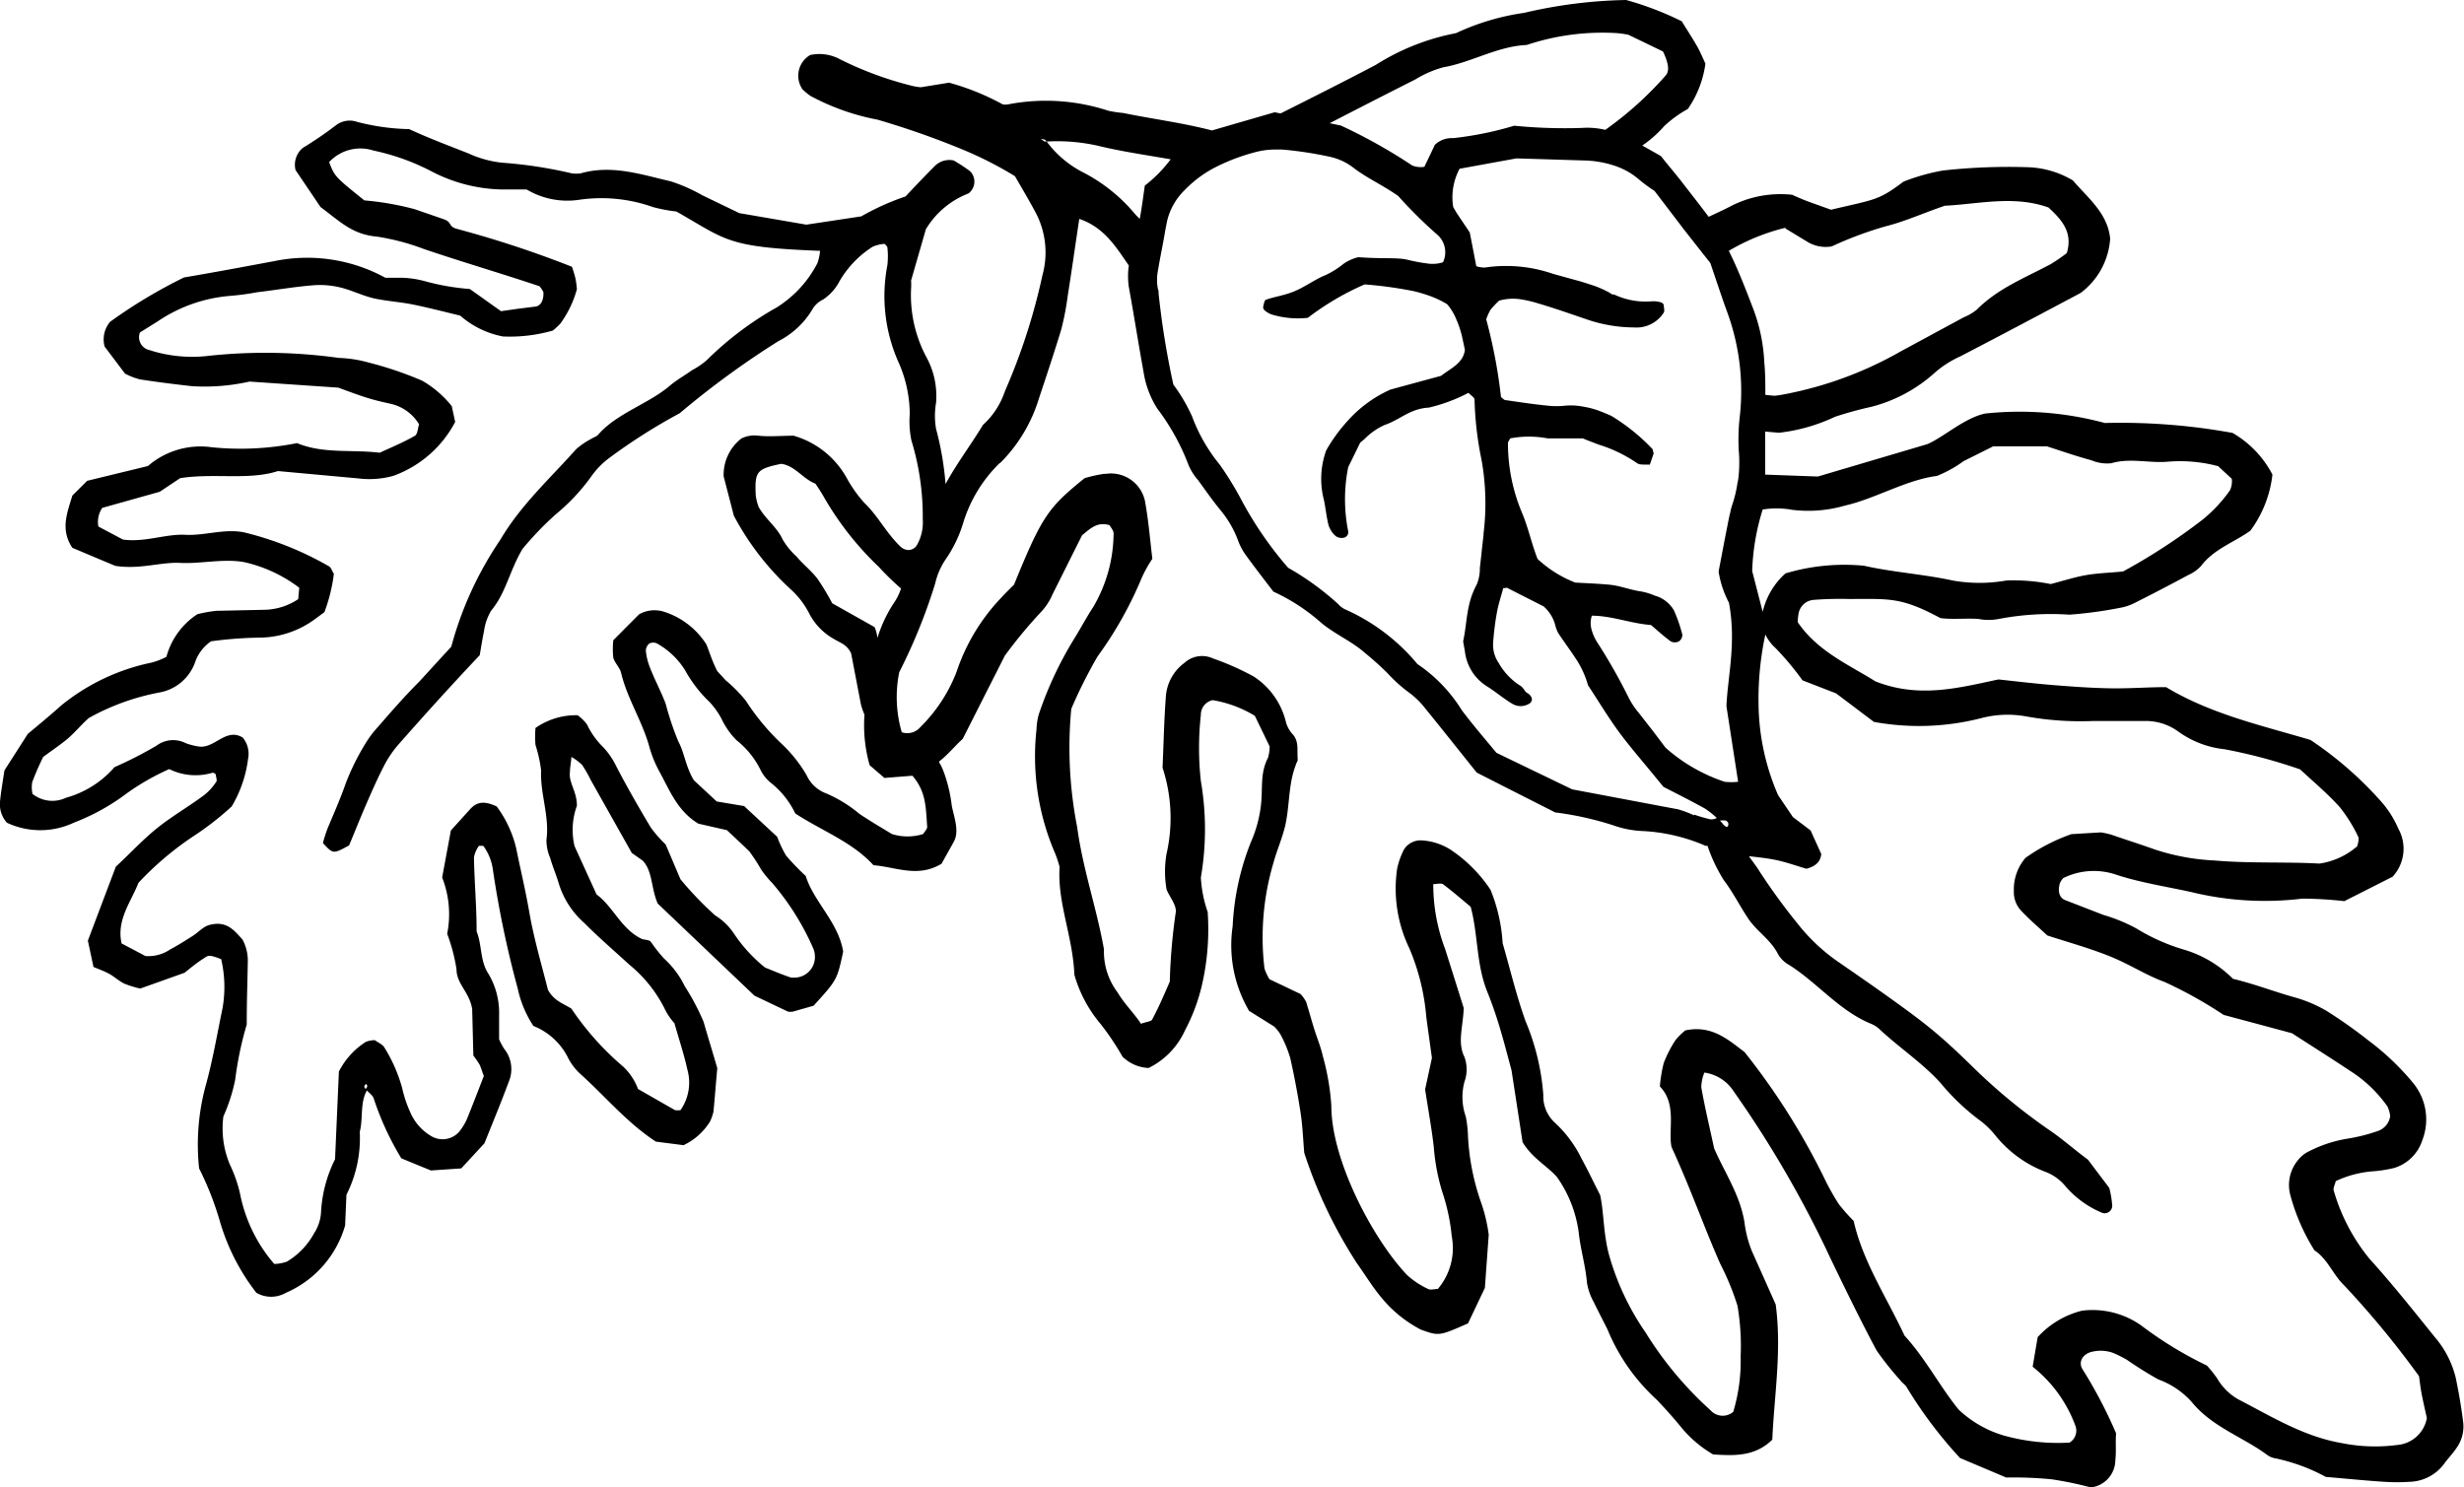 <svg class="animate hangingfern layer3" xmlns="http://www.w3.org/2000/svg" viewBox="0 0 166.57 100.57">
	<title>animate_hangingfern-3</title>
	<path class="hangingfern hf-cls1 layer3" d="M5,55.62a14.6,14.6,0,0,0,3.6-2A16.38,16.38,0,0,1,11.44,52a4,4,0,0,0,2.92.25.27.27,0,0,1,.23.12c0,.17.13.42,0,.53a3.63,3.63,0,0,1-.79.86c-1,.75-2.15,1.41-3.15,2.21S8.77,57.73,7.83,58.6l-1.89,5,.38,1.78c.38.16.75.29,1.09.48s.64.48,1,.65a7,7,0,0,0,1.07.33l3-1.07c.42-.34.87-.71,1.34-1,.28-.21.41-.19,1.13.08a8.23,8.23,0,0,1,0,3.77c-.31,1.55-.59,3.1-1,4.62A15.21,15.21,0,0,0,13.46,79a20.89,20.89,0,0,1,1.44,3.7,14.47,14.47,0,0,0,2.43,4.71,2,2,0,0,0,2,0,7.09,7.09,0,0,0,4-4.55l.09-2.08a8.46,8.46,0,0,0,.9-4.25c.24-.92,0-1.91.48-2.8.18.19.43.36.48.59a19.55,19.55,0,0,0,1.85,4l2,.82L31.18,79l1.57-1.7c.56-1.4,1.13-2.77,1.64-4.15a2.19,2.19,0,0,0-.31-2.24,4.66,4.66,0,0,1-.34-.64l0-1.64a5.15,5.15,0,0,0-.74-2.82c-.55-.84-.41-1.91-.78-2.83,0-1.68-.15-3.36-.18-5a1.83,1.83,0,0,1,.34-.79h.29a3.49,3.49,0,0,1,.65,1.61A68.71,68.71,0,0,0,35,66.84a7.35,7.35,0,0,0,1.06,2.53,4.44,4.44,0,0,1,2.3,2.07,3.81,3.81,0,0,0,.88,1.18c1.68,1.51,3.14,3.29,5.1,4.57l1.87.24A4.24,4.24,0,0,0,48,75.83a3.39,3.39,0,0,0,.23-.66c.1-1,.17-2,.26-2.95-.31-1.06-.63-2.1-.93-3.14a16,16,0,0,0-1.27-2.4,6.18,6.18,0,0,0-1.4-1.87A10,10,0,0,1,44,63.68c-.12-.15-.47-.13-.62-.2-1.39-.66-1.94-2.2-3.05-3l-1.49-3.27A4.77,4.77,0,0,1,39,54.48c0-1-.58-1.57-.47-2.3,0-.29.07-.58.1-1a3.49,3.49,0,0,1,.73.55,8.5,8.5,0,0,1,.57,1l2.78,4.94.75.53c.67.74.54,1.81,1,2.89L51,67.32l2.27,1.08a1.07,1.07,0,0,0,.33,0L55,68c1.59-1.75,1.59-1.75,2-3.66-.33-2-2-3.38-2.53-5.11a16.85,16.85,0,0,1-1.33-1.38,7.64,7.64,0,0,1-.6-1.27l-2.24-2.08-1.85-.31-1.54-1.43c-.57-.93-.63-1.85-1.06-2.64A20,20,0,0,1,45,47.58c-.31-.82-.74-1.61-1.06-2.44A4.06,4.06,0,0,1,43.66,44a.63.63,0,0,1,.24-.49.58.58,0,0,1,.52,0,5.28,5.28,0,0,1,1.9,1.82,8.84,8.84,0,0,0,1.61,2.1,5.09,5.09,0,0,1,.86,1.2,5.15,5.15,0,0,0,1,1.42,5.85,5.85,0,0,1,1.65,2.06,2.62,2.62,0,0,0,.76.89,5.87,5.87,0,0,1,1.56,2c1.82,1.19,3.83,1.91,5.29,3.5,1.52.12,3,.87,4.6-.1l.83-1.49c.4-.72,0-1.7-.14-2.44a10,10,0,0,0-.29-1.49c-.08-.29-.17-.58-.28-.86a3.29,3.29,0,0,0-.19-.42c-.08-.13-.15-.19,0-.29.54-.43,1-1,1.5-1.45l2.85-5.63a32.15,32.15,0,0,1,2.49-3,4,4,0,0,0,.73-1.14q1-2,2-4c.53-.42,1-.94,1.86-.68.09.17.28.37.27.56A9.94,9.94,0,0,1,73.93,41c-.44.67-.82,1.38-1.24,2.07a24.84,24.84,0,0,0-2.47,5.24,4.25,4.25,0,0,0-.15,1,16.53,16.53,0,0,0,1.27,8.42,8.48,8.48,0,0,1,.29.88c-.16,2.44.89,4.66,1,7.3a8.94,8.94,0,0,0,1.76,3.31,17.76,17.76,0,0,1,1.49,2.22,2.67,2.67,0,0,0,1.77.77,5.23,5.23,0,0,0,2.46-2.55,12.57,12.57,0,0,0,1.18-3.22,16.77,16.77,0,0,0,.35-4.78,8.47,8.47,0,0,1-.46-2.33,19.21,19.21,0,0,0,0-6.52,20.48,20.48,0,0,1,0-4.47,1,1,0,0,1,.8-1,8,8,0,0,1,2.85,1.06l1,2.07a2.76,2.76,0,0,1-.11.76c-.58,1.13-.32,2.13-.5,3.38a8.6,8.6,0,0,1-.65,2.31,17.49,17.49,0,0,0-1.24,5.7,8.79,8.79,0,0,0,1.11,5.73l1.7,1.06a2.89,2.89,0,0,1,.42.53,8.17,8.17,0,0,1,.66,1.59c.28,1.23.51,2.47.7,3.7.14.91.17,1.83.25,2.72a31.68,31.68,0,0,0,3.57,7.48c1.06,1.47,1.9,3.2,4.31,4.47,1.23.44,1.23.44,3.19-.42l1.14-2.4.26-3.59a10.64,10.64,0,0,0-.54-2.25,15.93,15.93,0,0,1-.86-4.37,7.93,7.93,0,0,0-.15-1.37,4,4,0,0,1-.09-2.36A2.44,2.44,0,0,0,99,71.47c-.49-1-.1-2-.05-3.31-.37-1.19-.82-2.61-1.26-4a12.37,12.37,0,0,1-.8-4.38c.22,0,.5-.08.65,0,.64.47,1.24,1,1.88,1.53.51,1.9.37,3.88,1.12,5.74s1.13,3.42,1.64,5.31l.75,4.87c.67,1.1,1.64,1.58,2.32,2.35a8.4,8.4,0,0,1,1.48,3.8c.12,1.12.45,2.17.55,3.34a4,4,0,0,0,.46,1.32c.3.62.62,1.23.93,1.85A13.21,13.21,0,0,0,112,94.64c.55.58,1.09,1.18,1.6,1.8a8,8,0,0,0,2.21,1.9c1.34.08,2.81.18,4-1,.13-3,.65-6,.23-9.14l-1.62-3.63a7.72,7.72,0,0,1-.49-1.92c-.3-1.87-1.36-3.4-2.05-5-.31-1.44-.63-2.77-.87-4.13a2.73,2.73,0,0,1,.21-1,2.84,2.84,0,0,1,2,1.3,73.58,73.58,0,0,1,6.55,11.32c1,2.07,2,4.13,3.09,6.17a21,21,0,0,0,1.59,2c.13.19.36.32.46.51a29.5,29.5,0,0,0,3.59,4.76l3.12,1.32a26.87,26.87,0,0,1,3.07.12,24,24,0,0,1,2.65.55A1.87,1.87,0,0,0,143,98.72c.07-.57,0-1.15.05-1.81a31.27,31.27,0,0,0-2.25-4.3c-.35-.51,0-1.11.71-1.23a2.45,2.45,0,0,1,1.35.1,9,9,0,0,1,.92.46,25,25,0,0,0,2.13,1.33,5.56,5.56,0,0,1,2.26,1.53c1.36,1.67,3.39,2.33,5.05,3.54a1.33,1.33,0,0,0,.63.27,12.55,12.55,0,0,1,3.38,1.25c1.43.12,2.69.25,3.95.33a13.09,13.09,0,0,0,1.72,0,3,3,0,0,0,2.35-1.25c.27-.37.6-.7.85-1.09a2.49,2.49,0,0,0,.42-1.64c-.12-1-.29-2-.51-3.06a6.62,6.62,0,0,0-1.42-2.75c-1.44-1.79-2.87-3.59-4.41-5.29a12.9,12.9,0,0,1-2.41-4.59c-.07-.17.08-.43.13-.66a7.16,7.16,0,0,1,2.6-.67,8.67,8.67,0,0,0,1.35-.22,2.87,2.87,0,0,0,1.9-1.87,3.88,3.88,0,0,0-.64-3.9,17.32,17.32,0,0,0-3-2.85,32.34,32.34,0,0,0-2.83-2,9.26,9.26,0,0,0-2.21-.93c-1.33-.37-2.63-.88-4.12-1.24a7.79,7.79,0,0,0-3.41-2,13.39,13.39,0,0,1-3.13-1.41,11.25,11.25,0,0,0-2.22-.91l-2.58-1c-.39-.15-.53-.59-.35-1.17a1.45,1.45,0,0,1,.22-.32,4.67,4.67,0,0,1,3.63-.21c1.65.53,3.36.79,5,1.15a21,21,0,0,0,7.53.45,26.09,26.09,0,0,1,2.84.17l3.26-1.65a2.78,2.78,0,0,0,.39-3.25,6.84,6.84,0,0,0-1.31-2,24.54,24.54,0,0,0-4.63-4c-3.36-1-6.72-1.74-9.76-3.57-1.23,0-2.48.1-3.74.08s-2.52-.11-3.78-.21-2.52-.25-3.81-.39c-2.66.56-5.35,1.3-8.32.13-1.72-1.09-3.89-2-5.25-4a3.47,3.47,0,0,1,.07-.65,1.12,1.12,0,0,1,1-.86,23.43,23.43,0,0,1,2.4-.06c2.71,0,3.5-.15,6.17,1.29.75.11,1.78,0,2.58.06a3.58,3.58,0,0,0,1.37,0,18.7,18.7,0,0,1,4.78-.29,28.2,28.2,0,0,0,3.4-.46,3.4,3.4,0,0,0,1-.33q1.85-.93,3.67-1.91a2.49,2.49,0,0,0,.83-.6c.87-1.15,2.24-1.59,3.33-2.38a7.86,7.86,0,0,0,1.49-3.79,6.94,6.94,0,0,0-2.7-2.82,42.34,42.34,0,0,0-8.63-.67,22.07,22.07,0,0,0-8.08-.64c-1.41.29-2.8,1.59-3.92,2.07l-7.4,2.19-3.56-.13V29.18l.93.08a12,12,0,0,0,3.79-1.08,25.06,25.06,0,0,1,2.48-.68,10.16,10.16,0,0,0,4.22-2.26,6.9,6.9,0,0,1,1.76-1.14c2.76-1.43,5.5-2.89,8.14-4.29a5,5,0,0,0,2-3.67c-.16-1.71-1.48-2.73-2.52-3.94a6.31,6.31,0,0,0-2.94-.89,40.08,40.08,0,0,0-5.85.22,13.93,13.93,0,0,0-2.66.75c-1.71,1.29-1.91,1.19-4.9,1.9l-1.56-.56c-.56-.21-1.06-.45-1.07-.45a7.33,7.33,0,0,0-4.26.83c-.45.23-.92.44-1.38.66-.57-.76-1.16-1.51-1.74-2.26s-1-1.22-1.49-1.85l-1.26-.71a7.74,7.74,0,0,0,1.48-1.31,7.78,7.78,0,0,1,1.6-1.16,7.06,7.06,0,0,0,1.19-3.07c-.15-.31-.32-.73-.54-1.13-.34-.6-.72-1.17-1.06-1.73A21.09,21.09,0,0,0,109.93,0a32.46,32.46,0,0,0-6.9.87,16.23,16.23,0,0,0-4.6,1.37A15.63,15.63,0,0,0,93,4.39c-2.13,1.12-4.28,2.2-6.43,3.28l-.4-.08L81.93,8.82c-2-.52-4-.77-6-1.18a8.63,8.63,0,0,1-1-.15,13.51,13.51,0,0,0-6.8-.43,1.27,1.27,0,0,1-.34,0,16.71,16.71,0,0,0-3.63-1.47l-1.91.31a3.75,3.75,0,0,1-.65-.11A23.61,23.61,0,0,1,56.77,4a2.91,2.91,0,0,0-2-.28,1.62,1.62,0,0,0-.59,2.21l.05.09a4.09,4.09,0,0,0,.55.46,15.65,15.65,0,0,0,4.54,1.61,56.93,56.93,0,0,1,5.85,2.06,25.65,25.65,0,0,1,3.44,1.76c.44.76.91,1.55,1.34,2.35a5.77,5.77,0,0,1,.52,4.35,41.34,41.34,0,0,1-2.54,7.85,5.35,5.35,0,0,1-1.48,2.27c-.81,1.34-1.77,2.6-2.53,4A20.36,20.36,0,0,0,63.28,29a5.19,5.19,0,0,1,0-1.77,5.5,5.5,0,0,0-.69-3.15,8.91,8.91,0,0,1-1-4.55,4.12,4.12,0,0,0,0-.56l1-3.47a5.78,5.78,0,0,1,2.88-2.42,1,1,0,0,0,.2-1.4l-.11-.12a11.41,11.41,0,0,0-1.09-.71,1.38,1.38,0,0,0-1.25.35c-.7.7-1.38,1.41-2,2.08a17.07,17.07,0,0,0-3,1.35l-3.71.56-4.53-.78-2.49-1.2a11.24,11.24,0,0,0-2.15-.95c-2-.46-4-1.15-6.12-.53a3.34,3.34,0,0,1-.53,0A29.8,29.8,0,0,0,33.93,11a7.34,7.34,0,0,1-2.27-.63c-1.19-.47-2.61-1-4-1.64a15.06,15.06,0,0,1-3.52-.49,1.52,1.52,0,0,0-1.43.23A25.59,25.59,0,0,1,20.47,10a1.48,1.48,0,0,0-.49,1.5L21.67,14c1.35,1,2.14,1.85,3.82,2a15.62,15.62,0,0,1,3.15.83c2.52.86,5.3,1.67,7.85,2.53.08.15.25.3.25.47,0,.52-.2.85-.55.9l-1.2.15-1.12.16-2.11-1.5A15.83,15.83,0,0,1,28.68,19a6.74,6.74,0,0,0-1.49-.22c-.39,0-.79,0-1.14,0a11,11,0,0,0-7.48-1.13c-1.93.36-4,.75-6.13,1.11a34.09,34.09,0,0,0-5,3,1.86,1.86,0,0,0-.37,1.67l1.38,1.83a4.59,4.59,0,0,0,1,.39c1.16.18,2.35.33,3.52.46a13.85,13.85,0,0,0,3.9-.31l6,.41c.55.2,1.2.45,1.86.66s1.14.31,1.71.44a3,3,0,0,1,1.89,1.38c-.09.27-.1.68-.29.78-.77.44-1.59.78-2.37,1.14-1.91-.23-3.81.09-5.59-.65a19.42,19.42,0,0,1-5.77.28A5.43,5.43,0,0,0,10,31.51l-4.11,1-1,1c-.34,1.15-.83,2.28,0,3.53l2.9,1.22c1.7.26,3.05-.27,4.41-.2s2.88-.3,4.27-.06a9.63,9.63,0,0,1,3.76,1.74l-.07.77a4.24,4.24,0,0,1-2.28.72l-3.26.07a9.13,9.13,0,0,0-1.28.23,5,5,0,0,0-2.09,2.88,4.7,4.7,0,0,1-1,.39,14.23,14.23,0,0,0-6.09,2.88c-.76.68-1.52,1.31-2.28,1.94L.3,52.09C.22,52.64.08,53.42,0,54.2a1.87,1.87,0,0,0,.47,1.43A5.31,5.31,0,0,0,5,55.62Zm19.71,18a.51.51,0,0,1-.09-.16l.1-.17C24.87,73.37,24.85,73.48,24.73,73.62Zm34.6-30.53a2.43,2.43,0,0,0-.19-.69l-2.86-1.61a16.64,16.64,0,0,0-1-1.66c-.42-.55-1-1-1.42-1.51a4.87,4.87,0,0,1-.93-1.14c-.38-.84-1.15-1.36-1.63-2.21a3.73,3.73,0,0,1-.19-.77c-.08-1.63.06-1.79,1.72-2.14.94.13,1.44,1,2.31,1.34a11.59,11.59,0,0,1,.63,1,20.87,20.87,0,0,0,3.66,4.63,17.41,17.41,0,0,0,1.5,1.46,3.61,3.61,0,0,1-.41.87A9.17,9.17,0,0,0,59.33,43.09ZM121,34.45a8.88,8.88,0,0,0,3.74-.27c2-.45,4.13-1.74,6.2-2a8.38,8.38,0,0,0,1.8-1l2-1,3.64,0c1.2.39,2.07.69,3,.94a2.69,2.69,0,0,0,1.35.2c1.26-.37,2.52,0,3.78-.1a10,10,0,0,1,3.44.3l.92.85a1.4,1.4,0,0,1-.12.78,9.82,9.82,0,0,1-1.87,2,40.23,40.23,0,0,1-5.36,3.49c-.92.09-1.73.11-2.52.25s-1.55.39-2.37.6a12.76,12.76,0,0,0-3-.24,10.36,10.36,0,0,1-3.63,0c-1.91-.42-4.06-.56-6-1a13.89,13.89,0,0,0-5.3.52,5,5,0,0,0-1.54,2.6l-.71-2.76a15.46,15.46,0,0,1,.71-4.16,6,6,0,0,1,1.88,0Zm-.3-19,1.45.88a2.38,2.38,0,0,0,1.68.33,24.6,24.6,0,0,1,3.65-1.36c1.35-.34,2.6-.92,4-1.39,2.27-.11,4.66-.72,7,.12.91.84,1.66,1.68,1.24,3.08a11.27,11.27,0,0,1-1.09.75c-1.72.92-3.56,1.63-5,3.08a3.53,3.53,0,0,1-.89.52l-4.25,2.3a25.41,25.41,0,0,1-7.87,2.9,6.33,6.33,0,0,1-.67.1l-.61-.06c0-.73,0-1.46-.07-2.19a11.74,11.74,0,0,0-.78-3.71c-.5-1.3-1-2.6-1.62-3.84A13.9,13.9,0,0,1,120.7,15.4Zm-6.83.11h0l1.25,1.59.5.63c.41,1.2.77,2.31,1.17,3.4a15.53,15.53,0,0,1,.83,6.91,13.83,13.83,0,0,0-.08,2.33,9.54,9.54,0,0,1,0,1.69h0a3,3,0,0,1-.08.52,8.4,8.4,0,0,1-.37,1.54,3,3,0,0,0-.11.43h0c-.11.42-.18.85-.27,1.28-.17.86-.33,1.72-.53,2.76a6.64,6.64,0,0,0,.7,2.11c.51,2.75-.09,5-.17,7l.79,5.11a4.36,4.36,0,0,1-.91,0,11.4,11.4,0,0,1-4-2.31l-.83-1.1h0l-1-1.28a5.07,5.07,0,0,1-.66-1,38.48,38.48,0,0,0-2.17-3.81,3.13,3.13,0,0,1-.32-.73,1.64,1.64,0,0,1,0-1c1.35,0,2.6.52,4,.63.45.38.87.77,1.34,1.11a.61.61,0,0,0,.54,0,.54.54,0,0,0,.24-.45,9.83,9.83,0,0,0-.57-1.65,2.16,2.16,0,0,0-1.3-1A4.53,4.53,0,0,0,111,40c-.77-.1-1.46-.4-2.24-.47s-1.56-.1-2.27-.14a7.94,7.94,0,0,1-2.55-1.6c-.39-1-.6-2-1-3a12.12,12.12,0,0,1-1-4.83c0-.09.08-.17.15-.32a6.85,6.85,0,0,1,2.53,0H107c.35.15.71.28,1.07.42h0a9.52,9.52,0,0,1,2.59,1.25c.19.15.55.08.87.11l.26-.76c-.05-.16-.05-.29-.12-.34a13.46,13.46,0,0,0-2.74-2.2c-.31-.14-.62-.27-.93-.38h0a5.86,5.86,0,0,0-1-.25h0a4.26,4.26,0,0,0-1.19-.06,5.51,5.51,0,0,1-1.17,0c-1-.1-1.92-.24-2.88-.38-.08,0-.15-.1-.29-.2a35.07,35.07,0,0,0-1-5.26,3.63,3.63,0,0,1,.3-.66,7,7,0,0,1,.57-.6,3.39,3.39,0,0,1,1.54-.08,8.27,8.27,0,0,1,1.09.26c1.12.33,2.23.72,3.34,1.1a10,10,0,0,0,3.16.53,2.18,2.18,0,0,0,2-1c.08-.13,0-.36,0-.53a.3.3,0,0,0-.2-.17,1.83,1.83,0,0,0-.57-.07,5,5,0,0,1-2.59-.46h0a.29.29,0,0,1-.25-.09,7.18,7.18,0,0,0-1.07-.49l-.31-.1c-.3-.1-.61-.2-.92-.28h0L105,18.52a9.72,9.72,0,0,0-4.62-.43A1.79,1.79,0,0,1,99.8,18l-.22-1.14h0l-.22-1.14-.9-1.34h0L98.24,14a4.09,4.09,0,0,1,.43-2.59l3.84-.7,2,.06,2.56.08a6.94,6.94,0,0,1,2,.33h0a4.84,4.84,0,0,1,1.78,1,10.64,10.64,0,0,0,1,.73Zm.66,39.57a7.82,7.82,0,0,0-1.09-.41l-.54-.1-6.62-1.25-5.12-2.47c-.75-.91-1.58-1.87-2.34-2.88a10.27,10.27,0,0,0-3-3.12,13.4,13.4,0,0,0-4.89-3.7,1.42,1.42,0,0,1-.46-.35,18.66,18.66,0,0,0-3.39-2.46,24.76,24.76,0,0,1-3.24-4.74,22.21,22.21,0,0,0-1.38-2.23,11.37,11.37,0,0,1-1.88-3.28A11.68,11.68,0,0,0,79.32,26a55.94,55.94,0,0,1-1-6.18.67.67,0,0,0-.05-.31,3.29,3.29,0,0,1,0-1.17c.11-.66.24-1.31.37-2,.09-.5.17-1,.28-1.49a4.3,4.3,0,0,1,1.17-2,7.81,7.81,0,0,1,2.15-1.58,13.56,13.56,0,0,1,2.69-1,5.23,5.23,0,0,1,1.32-.16h.42a25.26,25.26,0,0,1,3.18.48,4,4,0,0,1,1.59.71c.93.73,2,1.19,3.08,1.95a30.3,30.3,0,0,0,2.6,2.58,1.58,1.58,0,0,1,.43,1.9,2.07,2.07,0,0,1-.69.11H96.7a11.4,11.4,0,0,1-1.52-.27,4,4,0,0,0-.48-.08c-.88-.06-1.41,0-2.88-.1a3,3,0,0,0-1,.45,5.72,5.72,0,0,1-1.21.76c-.72.29-1.36.78-2.07,1.08s-1.31.36-1.94.58c-.12,0-.17.32-.21.5a.31.31,0,0,0,.13.25,1.48,1.48,0,0,0,.5.27,6.19,6.19,0,0,0,2.39.21,18.3,18.3,0,0,1,3.84-2.26,27.66,27.66,0,0,1,3.29.45,10.07,10.07,0,0,1,1.09.32,6.52,6.52,0,0,1,1.2.57,3.72,3.72,0,0,1,.61,1l.1.24a6.51,6.51,0,0,1,.29.92c.07.32.14.63.2.94-.14.91-.93,1.21-1.61,1.74L94,26.34a8.51,8.51,0,0,0-2.9,2.12,10.86,10.86,0,0,0-1.45,2,5.67,5.67,0,0,0-.15,3.35c.12.57.17,1.16.32,1.73a1.66,1.66,0,0,0,.48.71.7.7,0,0,0,.53.11.38.38,0,0,0,.31-.44,11,11,0,0,1,0-4.33l.81-1.66.3-.25a4.45,4.45,0,0,1,1.34-.94c1.1-.38,1.72-1.11,3-1.18a11.15,11.15,0,0,0,2.68-1c.18.19.41.32.41.45a22.74,22.74,0,0,0,.47,4.06,16.62,16.62,0,0,1,.14,5v.1c-.09.74-.16,1.49-.25,2.23v.14a2.77,2.77,0,0,1-.22,1c-.72,1.34-.62,2.51-.91,3.82.05.31.09.5.12.69a3.22,3.22,0,0,0,1.53,2.38c.57.36,1.09.81,1.68,1.16a1.11,1.11,0,0,0,1.12,0,.36.36,0,0,0,.2-.34.6.6,0,0,0-.31-.39.47.47,0,0,1-.14-.12l-.13-.18a.85.85,0,0,0-.29-.25,4.38,4.38,0,0,1-1.38-1.49,2.16,2.16,0,0,1-.37-1.39,19.12,19.12,0,0,1,.25-2c.1-.57.29-1.13.43-1.66.16,0,.25-.06.31,0L104.35,41a2.55,2.55,0,0,1,.78,1.24,2.35,2.35,0,0,0,.2.55c.38.58.8,1.14,1.18,1.72a6.23,6.23,0,0,1,.84,1.82c.7,1.06,1.35,2.15,2.1,3.17s1.72,2.13,2.58,3.19l.42.51c.89.46,1.85.94,2.79,1.46a5.44,5.44,0,0,1,.82.65.88.88,0,0,1-.43.09A10.87,10.87,0,0,1,114.53,55.08Zm1.94.57-.09-.1-.11-.12h0a2.1,2.1,0,0,1,.39,0,.29.29,0,0,1,.18.21c0,.26-.11.29-.33.07l-.08-.09ZM95.68,5.37a7.29,7.29,0,0,1,1.89-.82c1.93-.34,3.65-1.42,5.64-1.51a16.19,16.19,0,0,1,6.11-.8,7.23,7.23,0,0,1,.76.11l2.34,1.13c.4.84.45,1.35.16,1.65a23.49,23.49,0,0,1-4.06,3.65,5.2,5.2,0,0,0-1.59-.13,34.83,34.83,0,0,1-4.57-.15,22.55,22.55,0,0,1-4.13.84A1.65,1.65,0,0,0,97,9.79l-.71,1.49a1.57,1.57,0,0,1-.82-.09,36.53,36.53,0,0,0-4.82-2.7l-.76-.16Q92.79,6.83,95.68,5.37ZM70.61,9.57l-.26-.19.3.07.11.12a12.46,12.46,0,0,1,3.61.32c1.34.32,2.7.53,4.06.76l.71.12a9.12,9.12,0,0,1-1.75,1.78c-.11.79-.21,1.54-.34,2.25-.11-.11-.23-.22-.33-.34a11.34,11.34,0,0,0-3.47-2.79,7,7,0,0,1-2.49-2.1Zm-3,21.74a10.46,10.46,0,0,0,2.63-4.39c.51-1.53,1-3,1.49-4.6A18.46,18.46,0,0,0,72.18,20c.27-1.7.51-3.4.78-5.2,1.74.59,2.54,2,3.35,3.15a5,5,0,0,0,0,1.45c.35,1.92.65,3.85,1,5.77a6.39,6.39,0,0,0,.92,2.45,15.34,15.34,0,0,1,2.12,3.83,3.78,3.78,0,0,0,.63,1c.52.71,1,1.41,1.58,2.11a7,7,0,0,1,1.14,2,3.88,3.88,0,0,0,.54,1c.57.79,1.17,1.56,1.84,2.44a13.08,13.08,0,0,1,3.11,2c.94.84,2.16,1.32,3.11,2.17a19.78,19.78,0,0,1,1.52,1.37,10.27,10.27,0,0,0,1.53,1.36,5.66,5.66,0,0,1,1,1c1.17,1.44,2.32,2.89,3.48,4.34l5.3,2.69a21.46,21.46,0,0,1,3.92.87,6.75,6.75,0,0,0,2,.39,12.16,12.16,0,0,1,4.25,1l.13,0a10.93,10.93,0,0,0,1.1,2.32c.63.83,1.09,1.76,1.66,2.61s1.51,1.41,2,2.38a1.92,1.92,0,0,0,.72.72c1.94,1.21,3.39,3.1,5.57,4a1.9,1.9,0,0,1,.58.37c1.33,1.25,2.89,2.27,4.12,3.63a15.31,15.31,0,0,0,2.75,2.6,5.7,5.7,0,0,1,1,1,8,8,0,0,0,3.31,2.4,3.24,3.24,0,0,1,1.4,1A6.6,6.6,0,0,0,142.1,82a.51.51,0,0,0,.69-.48,6.63,6.63,0,0,0-.2-1.2l-1.44-1.91c-1-.74-1.75-1.42-2.61-2A39.22,39.22,0,0,1,133.22,72c-.82-.8-1.66-1.59-2.54-2.32s-1.82-1.41-2.75-2.08c-1.21-.87-2.44-1.72-3.67-2.57a12.58,12.58,0,0,1-2.74-2.58,41.44,41.44,0,0,1-2.59-3.56c-.21-.34-.46-.65-.7-1,.6.07,1.18.13,1.74.24.76.15,1.49.42,2.15.61.62-.17.95-.47,1-1l-.72-1.59-1.2-.91-1-1.48a15.82,15.82,0,0,1-1.32-6.19,20.77,20.77,0,0,1,.46-4.67,2.94,2.94,0,0,0,.69.92A19,19,0,0,1,121.85,46l2.27.88,2.56,1.93a16.93,16.93,0,0,0,7.28-.26,7,7,0,0,1,3.07-.1,20.77,20.77,0,0,0,4.46.3h3.44a3.75,3.75,0,0,1,2.28.68,6.51,6.51,0,0,0,3.18,1.23,35.74,35.74,0,0,1,5.1,1.36c.86.8,1.83,1.61,2.67,2.54a10.08,10.08,0,0,1,1.25,2c.09.16,0,.43-.06.66a5,5,0,0,1-2.55,1.17c-2.29-.13-4.7,0-7.1-.21a15.06,15.06,0,0,1-4.05-.75c-1-.36-2-.67-2.94-1a6.74,6.74,0,0,0-.68-.15l-2,.12a12.5,12.5,0,0,0-3.1,1.6,3.27,3.27,0,0,0-.79,2.26,1.83,1.83,0,0,0,.45,1.27c.54.59,1.16,1.11,1.81,1.72,1.35.44,2.8.84,4.18,1.39s2.45,1.28,3.74,1.75a29.07,29.07,0,0,1,4,2.23l4.62,1.24c1.3.84,2.66,1.7,4,2.59a8.89,8.89,0,0,1,2.46,2.37,2.08,2.08,0,0,1,.18.65,1.25,1.25,0,0,1-.83,1,11.83,11.83,0,0,1-2,.51,8.74,8.74,0,0,0-2.61.84,2.12,2.12,0,0,0-.8.63,2.63,2.63,0,0,0-.53,2.28,13.58,13.58,0,0,0,1.65,3.81c.9.59,1.25,1.64,2,2.36a61.59,61.59,0,0,1,5.07,6.15c.05.36.1.82.19,1.27s.24,1.12.34,1.56a2.22,2.22,0,0,1-2,1.82,11.44,11.44,0,0,1-3.77-.13c-2.55-.44-4.71-1.78-6.95-2.94a3.8,3.8,0,0,1-1.46-1.44,9,9,0,0,0-.69-.86,25.79,25.79,0,0,1-4.44-2.71,5.71,5.71,0,0,0-4-1,6,6,0,0,0-3,1.79l-.34,2a9.08,9.08,0,0,1,2.87,3.94.94.94,0,0,1-.38,1.19,13.7,13.7,0,0,1-4.41-.47,7.52,7.52,0,0,1-3.08-1.76c-1.23-1.5-2.25-3.47-3.66-5-1.21-2.6-2.82-5-3.44-7.76a12.18,12.18,0,0,1-1-1.13,16,16,0,0,1-1-1.79,46.45,46.45,0,0,0-5.38-8.5c-1.08-.81-2.21-1.85-4-1.46a4,4,0,0,0-.68.68,7.9,7.9,0,0,0-.78,1.53,9.36,9.36,0,0,0-.26,1.58c1.18,1.21.54,2.94.79,4.1,1.32,2.87,2.18,5.38,3.3,7.91a17.54,17.54,0,0,1,1.16,2.83,16.3,16.3,0,0,1,.21,3.43,11.94,11.94,0,0,1-.5,3.73,1.1,1.1,0,0,1-1.54-.11,24.31,24.31,0,0,1-4.39-5.26,17.57,17.57,0,0,1-2.48-5.29c-.38-1.44-.34-2.93-.59-4-.51-1-.85-1.73-1.24-2.43a8.14,8.14,0,0,0-1.84-2.48,2.43,2.43,0,0,1-.76-1.87,15.85,15.85,0,0,0-1.21-5c-.65-1.84-1-3.38-1.54-5.25a11.27,11.27,0,0,0-.82-3.61,9.7,9.7,0,0,0-2.7-2.71,4.07,4.07,0,0,0-2-.63,1.32,1.32,0,0,0-1.15.62,5.17,5.17,0,0,0-.46,1.29,9.28,9.28,0,0,0,.82,5.38,15,15,0,0,1,1.15,4.66c.12.9.25,1.81.38,2.76l-.46,2.13c.22,1.44.45,2.68.59,3.93a13.83,13.83,0,0,0,.57,3,13.38,13.38,0,0,1,.64,3,4.26,4.26,0,0,1-.94,3.56c-.22,0-.49.09-.66,0a5.65,5.65,0,0,1-1.42-.94C92.83,83.8,90,78.48,90,74.77a16.23,16.23,0,0,0-.58-3.38c-.12-.55-.34-1.09-.52-1.64s-.39-1.32-.6-2a2.39,2.39,0,0,0-.38-.54l-2.1-1a3.21,3.21,0,0,1-.34-.73,17.73,17.73,0,0,1,.61-7.15c.24-.88.63-1.74.82-2.63.31-1.54.17-2.87.82-4.3-.06-.69.1-1.27-.35-1.76a2,2,0,0,1-.47-.9,5.08,5.08,0,0,0-2.16-3A18.23,18.23,0,0,0,82,44.52a1.76,1.76,0,0,0-1.93.3,3.09,3.09,0,0,0-1.26,2.33c-.12,1.6-.15,3.21-.22,4.76a10.91,10.91,0,0,1,.27,5.82,7,7,0,0,0,0,2.4c.15.43.65,1,.63,1.51a38.89,38.89,0,0,0-.41,4.73c-.3.69-.7,1.64-1.19,2.56-.07.14-.38.15-.76.29-.46-.71-1.12-1.34-1.58-2.12a4.55,4.55,0,0,1-.92-2.91c-.5-2.82-1.43-5.42-1.81-8.26a27.8,27.8,0,0,1-.4-8,32.31,32.31,0,0,1,1.78-3.55,25.9,25.9,0,0,0,3-5.35,8.92,8.92,0,0,1,.7-1.25c-.15-1.24-.25-2.5-.47-3.74a2.35,2.35,0,0,0-2.68-2l-.13,0a9.92,9.92,0,0,0-1.3.29c-2.46,2-2.87,2.54-4.77,7.2-.25.25-.58.57-.89.91a13.35,13.35,0,0,0-3,5,10.6,10.6,0,0,1-2.44,3.72,1.16,1.16,0,0,1-1.26.35,8.48,8.48,0,0,1-.17-4.06,37.67,37.67,0,0,0,2.43-6,4.82,4.82,0,0,1,.68-1.59A8.81,8.81,0,0,0,65.1,35.4a9.54,9.54,0,0,1,2.48-4.09ZM2.18,52.88a18.2,18.2,0,0,1,.74-1.7C3.42,50.8,4,50.42,4.51,50S5.49,49,6,48.55a15.72,15.72,0,0,1,4.73-1.72,3.15,3.15,0,0,0,2.44-2,2.82,2.82,0,0,1,1.1-1.47,27.44,27.44,0,0,1,3.43-.25,6.39,6.39,0,0,0,3.58-1.24l.65-.48a11.19,11.19,0,0,0,.64-2.59c-.13-.21-.2-.46-.35-.52A21.78,21.78,0,0,0,16.52,36c-1.32-.28-2.67.23-4,.16s-2.72.53-4.21.32l-1.66-.88a1.72,1.72,0,0,1,.26-1.26l3.89-1.09,1.38-.92c2.29-.36,4.65.16,6.61-.48l5.46.5a6,6,0,0,0,2.35-.18,7.65,7.65,0,0,0,4.17-3.64l-.23-1.07a7.13,7.13,0,0,0-2-1.72,24.27,24.27,0,0,0-3.63-1.23,8.46,8.46,0,0,0-2-.31,36,36,0,0,0-9-.12,9.4,9.4,0,0,1-3.81-.41.89.89,0,0,1-.64-1.19l1.2-.75A10.19,10.19,0,0,1,15.62,20a17.55,17.55,0,0,0,1.76-.24c1.28-.15,2.64-.39,3.92-.48a5.84,5.84,0,0,1,1.76.17c.76.19,1.48.56,2.25.73s1.75.24,2.61.41c1.07.22,2.11.49,3.19.75A6.14,6.14,0,0,0,34,22.75a10.5,10.5,0,0,0,3.37-.4,4.33,4.33,0,0,0,.51-.47A7.08,7.08,0,0,0,39,19.55a6.56,6.56,0,0,0-.09-.68c-.06-.29-.16-.57-.24-.83a71.41,71.41,0,0,0-7.8-2.57c-.57-.16-.3-.44-.85-.64l-2-.69a19.41,19.41,0,0,0-3.39-.59c-2-1.61-2-1.61-2.38-2.59a2.88,2.88,0,0,1,3-.78,15.3,15.3,0,0,1,3.89,1.39,10.7,10.7,0,0,0,4.75,1.24H35.6a5.38,5.38,0,0,0,3.54.7,10.42,10.42,0,0,1,5,.49,10.36,10.36,0,0,0,1.58.3c3.4,1.92,3.35,2.42,9.72,2.66a3.63,3.63,0,0,1-.18.83,7.67,7.67,0,0,1-2.76,3,22.09,22.09,0,0,0-4.7,3.54,5,5,0,0,1-1,.69c-.48.34-1,.64-1.45,1-1.42,1.26-3.66,1.91-4.91,3.37-.12.14-.35.19-.5.3a5,5,0,0,0-1,.69c-1.78,2-3.74,3.77-5.12,6.12a23.78,23.78,0,0,0-3.31,7.22l-2.17,2.37c-1,1-1.87,2-2.79,3.06a7,7,0,0,0-.88,1.18A16.06,16.06,0,0,0,23.36,53c-.35,1-.79,2-1.21,3A9.31,9.31,0,0,0,21.83,57c.69.75.69.75,1.77.16.38-.91.74-1.82,1.13-2.72s.79-1.81,1.24-2.68a7.19,7.19,0,0,1,1-1.46c1.76-2,3.57-4,5.46-6,.08-.45.16-1,.29-1.62a3.66,3.66,0,0,1,.48-1.39c1-1.19,1.24-2.69,2.12-4.17a21.27,21.27,0,0,1,2.28-2.37,13.4,13.4,0,0,0,2.38-2.55,5.53,5.53,0,0,1,1.24-1.26,38.71,38.71,0,0,1,4.73-3,58.91,58.91,0,0,1,6.68-4.88,5.65,5.65,0,0,0,2.34-2.23,1.67,1.67,0,0,1,.66-.57A3.33,3.33,0,0,0,56.76,19,6.78,6.78,0,0,1,59,16.68a2.37,2.37,0,0,1,.81-.19c.09.11.18.18.18.25a5.44,5.44,0,0,1,0,1.18,11,11,0,0,0,.79,6.66A8.68,8.68,0,0,1,61.5,28a6.42,6.42,0,0,0,.11,1.77,17.59,17.59,0,0,1,.77,5.35A3.1,3.1,0,0,1,62,36.83a.68.68,0,0,1-.6.36.83.83,0,0,1-.48-.19c-1-.93-1.52-2.07-2.49-3a8.9,8.9,0,0,1-1.19-1.68,6,6,0,0,0-3.59-2.86c-.81,0-1.6.08-2.38,0a2,2,0,0,0-1.14.18,3.1,3.1,0,0,0-1.21,2.57l.69,2.66a18.5,18.5,0,0,0,3.87,5,5.72,5.72,0,0,1,1.24,1.64,4.15,4.15,0,0,0,1.63,1.68c.41.26.92.38,1.19,1l.65,3.39a4.32,4.32,0,0,0,.25.74,9.88,9.88,0,0,0,.35,3.42l1,.86,1.89-.15c.93,1.08.9,2.11,1,3.46,0,.15-.17.31-.27.48a3.49,3.49,0,0,1-2.12,0c-.69-.42-1.46-.87-2.19-1.36a9,9,0,0,0-2.26-1.39,2.36,2.36,0,0,1-1.32-1.24,9.36,9.36,0,0,0-1.64-2.07,15.74,15.74,0,0,1-2.46-2.95A9.73,9.73,0,0,0,49.06,46l-.57-.62c-.43-.83-.65-1.71-.79-1.89a5.31,5.31,0,0,0-2.85-2.14,2.14,2.14,0,0,0-1.64.18l-1.75,1.76a5.51,5.51,0,0,0,0,1.18c.11.37.44.68.52,1,.41,1.74,1.42,3.25,1.91,5a7.92,7.92,0,0,0,.66,1.65c.71,1.28,1.23,2.71,2.66,3.57l1.93.44c.52.49,1,.93,1.52,1.44a12.53,12.53,0,0,1,.8,1.23,6.88,6.88,0,0,0,.75.91A17.57,17.57,0,0,1,55,64.18a1.51,1.51,0,0,1,.09.58,1.39,1.39,0,0,1-1.43,1.34l-.18,0c-.66-.22-1.28-.49-1.76-.68a10.17,10.17,0,0,1-2.12-2.32,4.16,4.16,0,0,0-1.26-1.21A23,23,0,0,1,46,59.45L45,57.1a8.87,8.87,0,0,1-1-1.14c-.81-1.35-1.59-2.71-2.32-4.11a5.16,5.16,0,0,0-1-1.43,5.31,5.31,0,0,1-1-1.44,2.92,2.92,0,0,0-.63-.62,4.78,4.78,0,0,0-2.85.86,6.66,6.66,0,0,0,0,1.15,9.32,9.32,0,0,1,.38,1.72c-.07,1.59.58,3.11.36,4.7A3,3,0,0,0,37.19,58c.16.57.4,1.12.57,1.69a5.85,5.85,0,0,0,1.73,2.71c1,1,2,1.86,3.06,2.83a9.12,9.12,0,0,1,2.37,2.95,4,4,0,0,0,.67,1c.36,1.24.67,2.19.88,3.15A3.23,3.23,0,0,1,46,75.06a1.2,1.2,0,0,1-.37,0l-2.5-1.43a4,4,0,0,0-1-1.51,19.07,19.07,0,0,1-3.5-3.92c-.56-.36-1.17-.51-1.59-1.28-.4-1.6-.94-3.41-1.26-5.25-.25-1.46-.6-2.9-.89-4.34a7.75,7.75,0,0,0-1.31-2.8c-.72-.34-1.27-.38-1.76.14l-1.34,1.48-.59,3.18a6.8,6.8,0,0,1,.34,3.81,12,12,0,0,1,.63,2.39c0,1,.87,1.54,1.06,2.69L32,71.37a6.57,6.57,0,0,1,.43.63c.12.27.19.54.28.75-.39,1-.74,1.92-1.11,2.83a3.69,3.69,0,0,1-.43.77,1.49,1.49,0,0,1-2.06.44l0,0a3.41,3.41,0,0,1-1.35-1.53,8.14,8.14,0,0,1-.57-1.68A10.36,10.36,0,0,0,26,70.85c-.13-.24-.45-.36-.66-.52a1.67,1.67,0,0,0-.62.12,5.17,5.17,0,0,0-1.81,2l-.26,5.93A9.08,9.08,0,0,0,21.7,82a2.89,2.89,0,0,1-.47,1.39A5,5,0,0,1,19.4,85.3a2.65,2.65,0,0,1-.86.16,10.25,10.25,0,0,1-2.31-4.74,9.33,9.33,0,0,0-.7-2,6.32,6.32,0,0,1-.43-3.23A11.7,11.7,0,0,0,15.9,73a23.24,23.24,0,0,1,.78-3.73c0-1.61.05-2.89.07-4.17a3,3,0,0,0-.36-1.58c-.5-.53-1-1.27-2.15-1-.48.09-.8.5-1.21.76s-1,.64-1.52.91a2.61,2.61,0,0,1-1.68.45l-1.61-.85c-.36-1.59.64-2.81,1.14-4.1A21,21,0,0,1,13,56.59a20.17,20.17,0,0,0,2.66-2.06,8.28,8.28,0,0,0,1.11-3.22,1.72,1.72,0,0,0-.36-1.44c-1.15-.7-1.91.79-3,.6a4.39,4.39,0,0,1-.85-.22,1.88,1.88,0,0,0-2,.18,27.1,27.1,0,0,1-2.82,1.44,6.71,6.71,0,0,1-3.28,2.07,2.15,2.15,0,0,1-2.26-.26A2.05,2.05,0,0,1,2.18,52.88Z"/>
</svg>